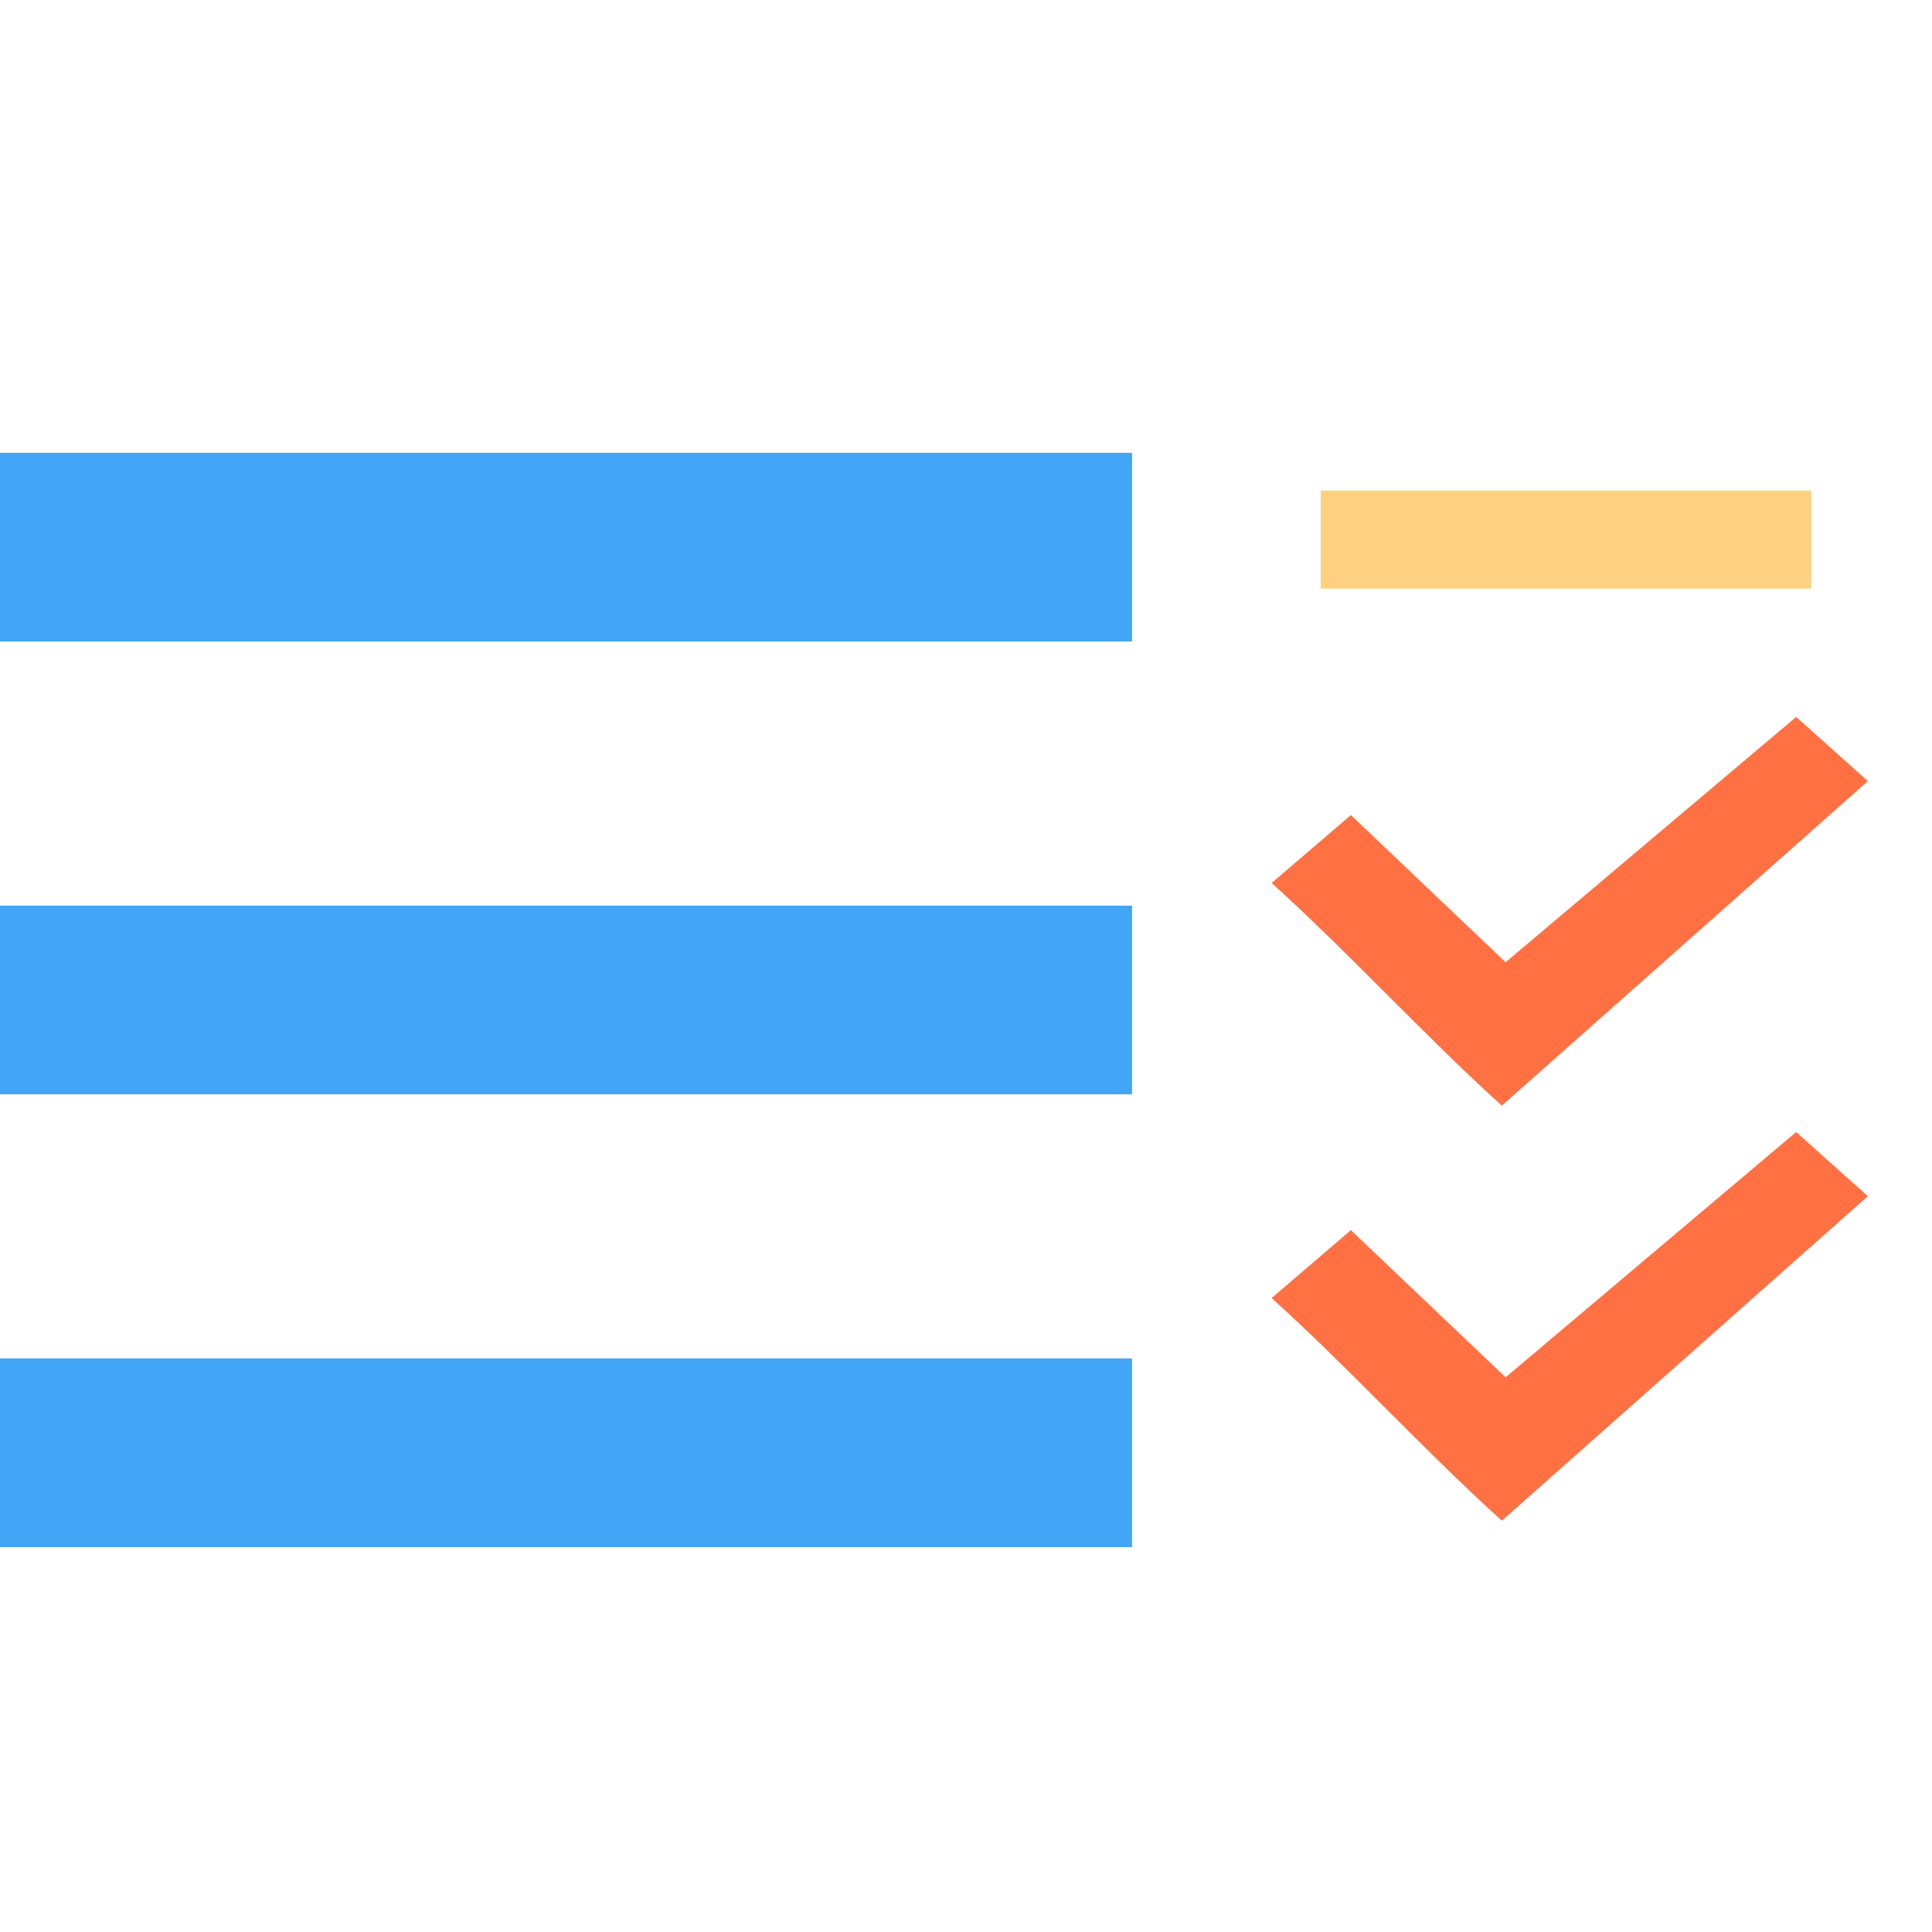 <svg id="vb-smeta-f" xmlns="http://www.w3.org/2000/svg" viewBox="0 0 512 512">
  <rect fill="#ffd180" x="350" y="130" width="130" height="26"/>
  <g fill="#42A5F5">
    <rect x="0" y="120" width="300" height="50"/>
    <rect x="0" y="240" width="300" height="50"/>
    <rect x="0" y="360" width="300" height="50"/>
  </g>
  <g fill="#FF7043">
    <path d="m 476,190 -77,65 -41,-39 -21,18 c 21,19 40,40 61,59 l 97,-86 z"/>
    <path d="m 476,300 -77,65 -41,-39 -21,18 c 21,19 40,40 61,59 l 97,-86 z"/>
  </g>
</svg>
